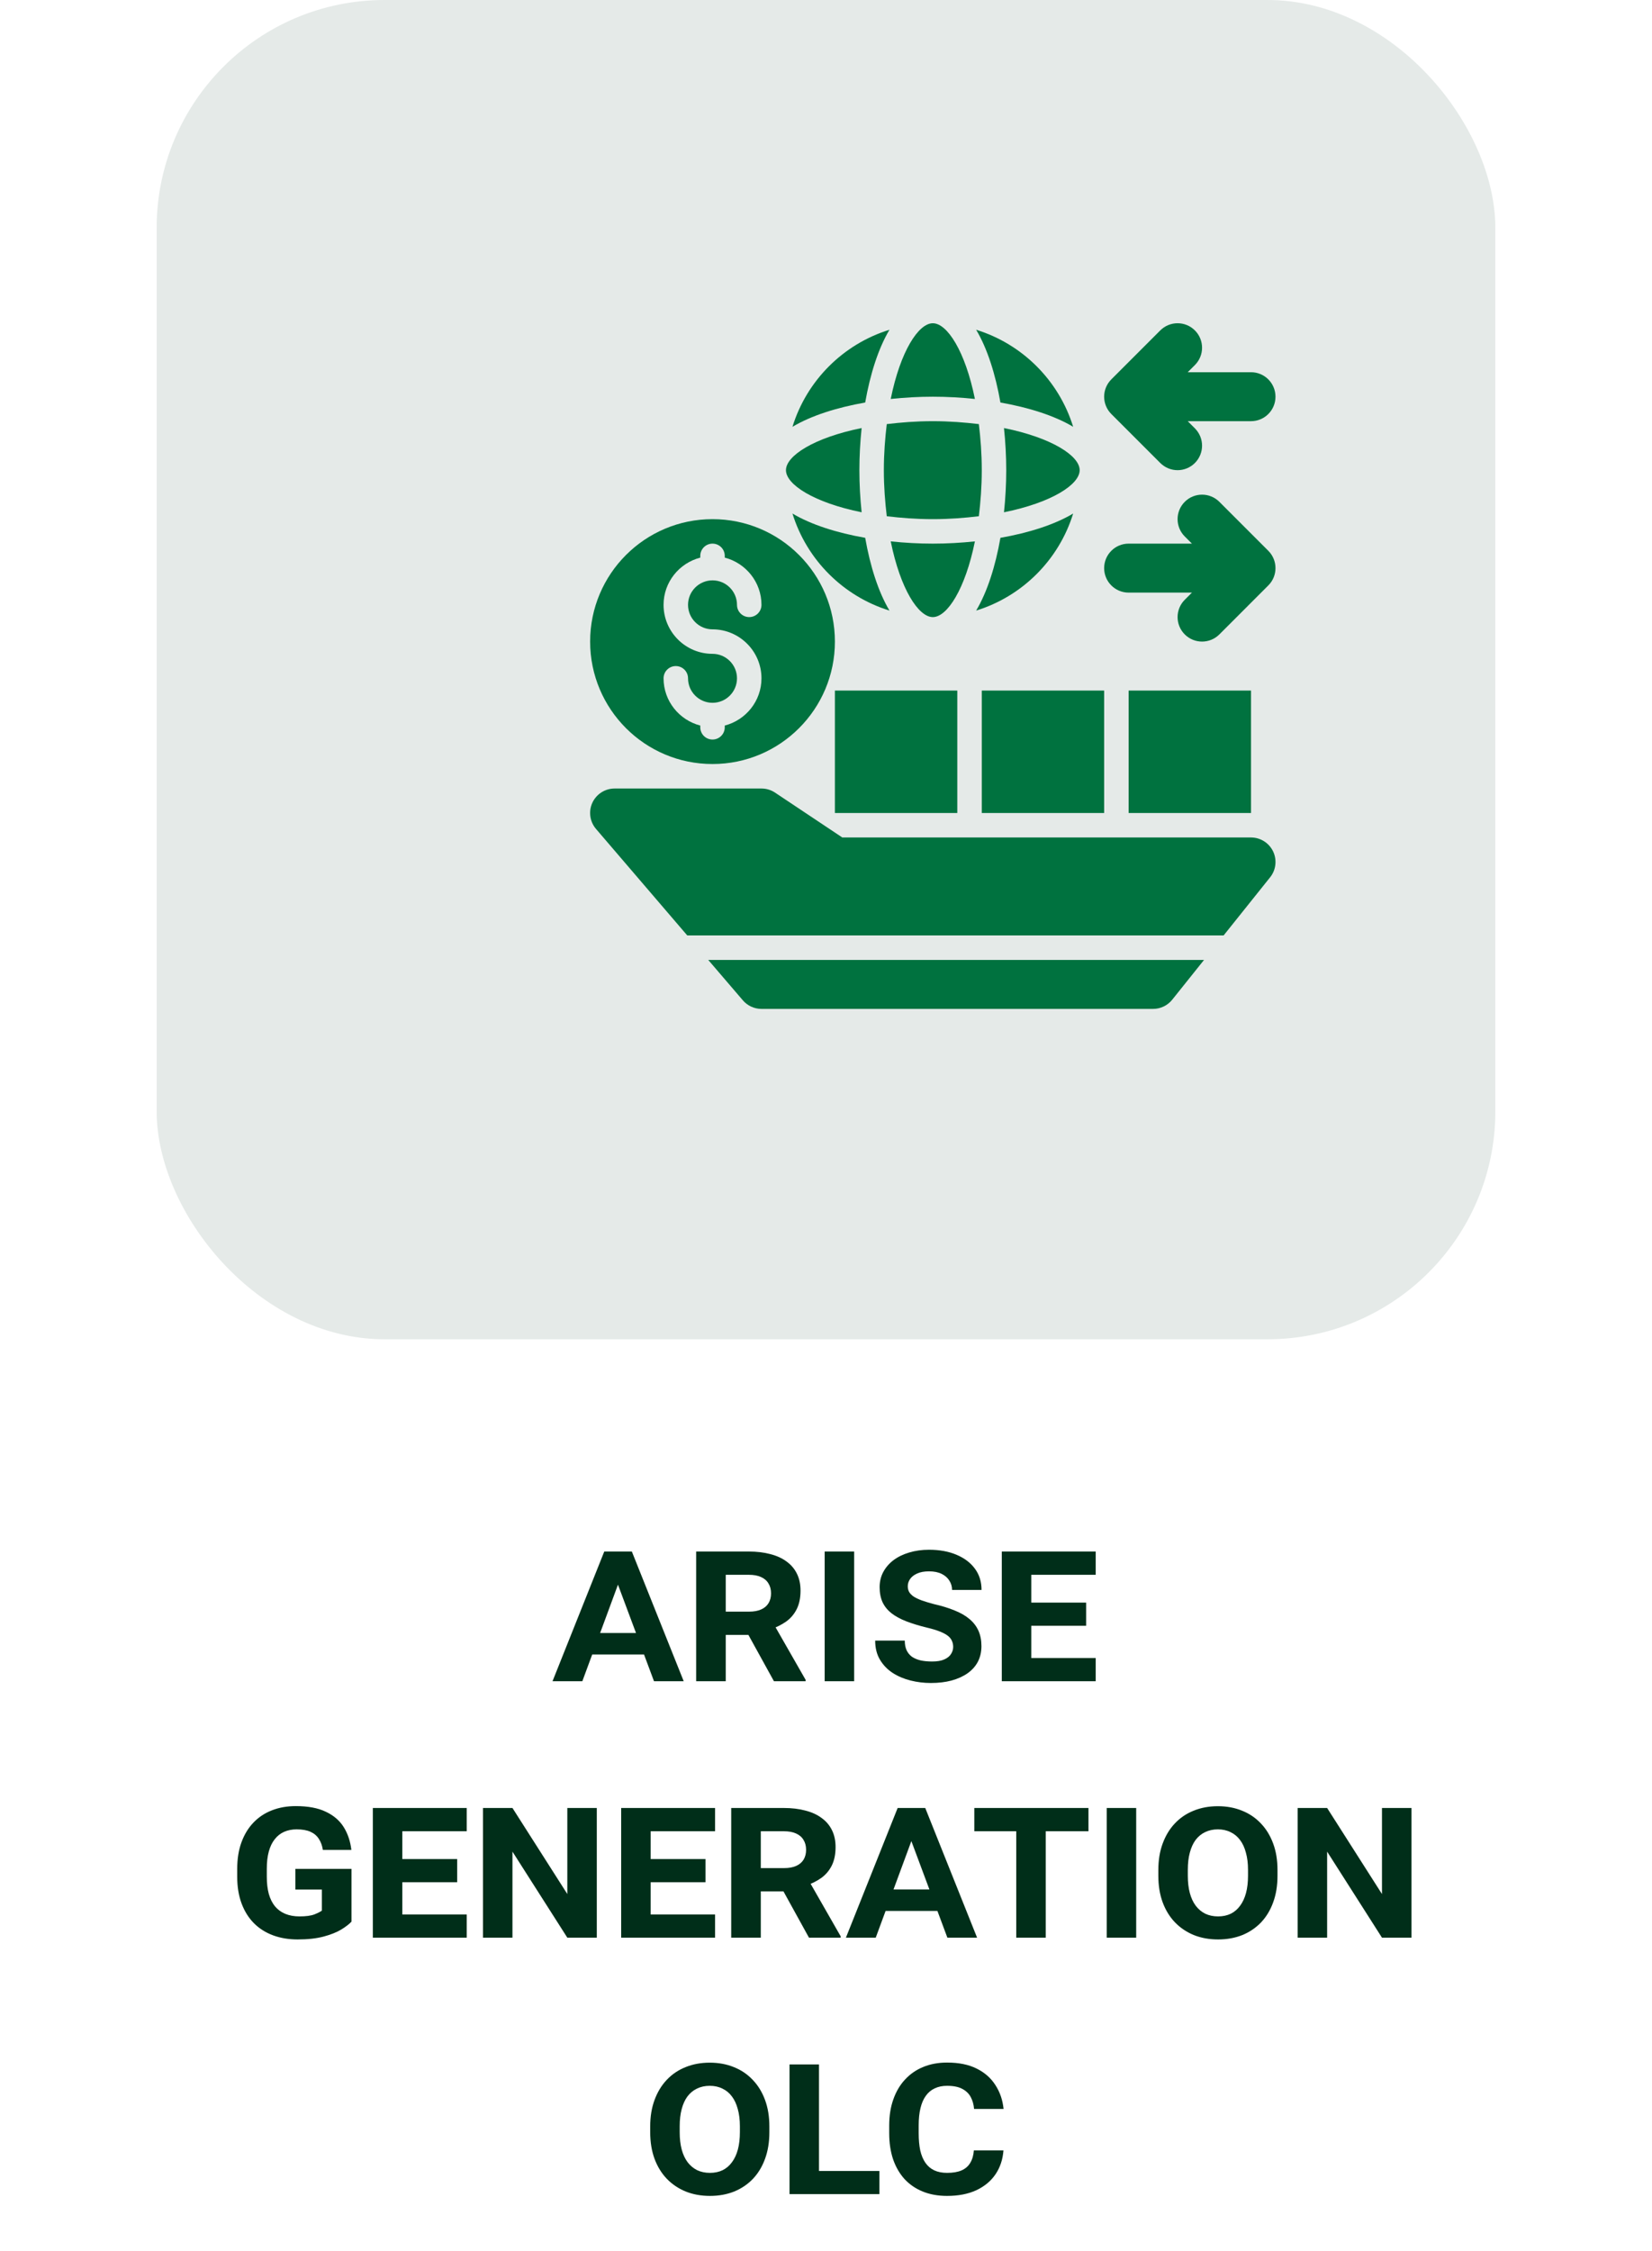 <svg width="116" height="158" viewBox="0 0 116 158" fill="none" xmlns="http://www.w3.org/2000/svg">
<rect x="11" width="94" height="94" rx="16" fill="#E5EAE8"/>
<path d="M43.469 111.016L40.891 118H38.797L42.43 108.898H43.836L43.469 111.016ZM45.922 118L43.312 111.008L42.945 108.898H44.367L48.008 118H45.922ZM45.836 114.617V116.125H40.719V114.617H45.836ZM48.883 108.898H52.578C53.135 108.898 53.638 108.958 54.086 109.078C54.539 109.193 54.922 109.367 55.234 109.602C55.552 109.831 55.794 110.117 55.961 110.461C56.128 110.799 56.211 111.193 56.211 111.641C56.211 112.151 56.122 112.583 55.945 112.938C55.768 113.292 55.521 113.583 55.203 113.812C54.885 114.036 54.513 114.221 54.086 114.367L53.414 114.75H50.219L50.203 113.117H52.602C52.94 113.117 53.224 113.065 53.453 112.961C53.682 112.857 53.854 112.708 53.969 112.516C54.083 112.323 54.141 112.096 54.141 111.836C54.141 111.565 54.081 111.333 53.961 111.141C53.846 110.943 53.672 110.792 53.438 110.688C53.208 110.583 52.922 110.531 52.578 110.531H50.961V118H48.883V108.898ZM54.344 118L52.125 113.977L54.312 113.961L56.57 117.906V118H54.344ZM59.977 108.898V118H57.906V108.898H59.977ZM66.93 115.594C66.93 115.432 66.898 115.286 66.836 115.156C66.779 115.026 66.682 114.909 66.547 114.805C66.412 114.701 66.224 114.602 65.984 114.508C65.75 114.414 65.456 114.326 65.102 114.242C64.544 114.107 64.057 113.958 63.641 113.797C63.224 113.635 62.875 113.445 62.594 113.227C62.318 113.008 62.109 112.75 61.969 112.453C61.833 112.151 61.766 111.799 61.766 111.398C61.766 111.013 61.849 110.661 62.016 110.344C62.188 110.021 62.427 109.742 62.734 109.508C63.047 109.273 63.414 109.094 63.836 108.969C64.263 108.839 64.729 108.773 65.234 108.773C65.969 108.773 66.612 108.891 67.164 109.125C67.721 109.359 68.154 109.688 68.461 110.109C68.768 110.526 68.922 111.021 68.922 111.594H66.852C66.852 111.354 66.789 111.138 66.664 110.945C66.544 110.747 66.365 110.589 66.125 110.469C65.885 110.349 65.588 110.289 65.234 110.289C64.896 110.289 64.615 110.341 64.391 110.445C64.172 110.544 64.008 110.674 63.898 110.836C63.794 110.992 63.742 111.159 63.742 111.336C63.742 111.482 63.773 111.615 63.836 111.734C63.904 111.849 64.008 111.956 64.148 112.055C64.294 112.148 64.484 112.24 64.719 112.328C64.953 112.411 65.237 112.497 65.57 112.586C66.122 112.711 66.607 112.859 67.023 113.031C67.445 113.198 67.794 113.398 68.07 113.633C68.352 113.867 68.562 114.141 68.703 114.453C68.844 114.766 68.914 115.128 68.914 115.539C68.914 115.945 68.831 116.31 68.664 116.633C68.497 116.951 68.255 117.221 67.938 117.445C67.625 117.664 67.25 117.833 66.812 117.953C66.38 118.068 65.896 118.125 65.359 118.125C64.88 118.125 64.409 118.068 63.945 117.953C63.482 117.839 63.062 117.661 62.688 117.422C62.312 117.177 62.013 116.867 61.789 116.492C61.565 116.117 61.453 115.669 61.453 115.148H63.531C63.531 115.409 63.573 115.633 63.656 115.82C63.745 116.008 63.87 116.161 64.031 116.281C64.198 116.396 64.401 116.482 64.641 116.539C64.88 116.591 65.151 116.617 65.453 116.617C65.807 116.617 66.094 116.568 66.312 116.469C66.531 116.37 66.688 116.242 66.781 116.086C66.88 115.93 66.93 115.766 66.93 115.594ZM76.938 116.375V118H71.719V116.375H76.938ZM72.414 108.898V118H70.344V108.898H72.414ZM76.266 112.484V114.109H71.719V112.484H76.266ZM76.938 108.898V110.531H71.719V108.898H76.938ZM24.68 131.172V134.875C24.523 135.047 24.284 135.232 23.961 135.43C23.643 135.622 23.232 135.786 22.727 135.922C22.221 136.057 21.612 136.125 20.898 136.125C20.268 136.125 19.693 136.029 19.172 135.836C18.651 135.643 18.203 135.359 17.828 134.984C17.453 134.604 17.164 134.141 16.961 133.594C16.758 133.047 16.656 132.422 16.656 131.719V131.18C16.656 130.477 16.755 129.854 16.953 129.312C17.151 128.766 17.432 128.302 17.797 127.922C18.162 127.542 18.594 127.255 19.094 127.062C19.599 126.865 20.156 126.766 20.766 126.766C21.63 126.766 22.336 126.898 22.883 127.164C23.435 127.424 23.854 127.786 24.141 128.25C24.427 128.714 24.604 129.245 24.672 129.844H22.672C22.625 129.542 22.531 129.284 22.391 129.07C22.255 128.852 22.06 128.685 21.805 128.57C21.555 128.456 21.229 128.398 20.828 128.398C20.505 128.398 20.213 128.456 19.953 128.57C19.693 128.685 19.471 128.859 19.289 129.094C19.107 129.323 18.969 129.609 18.875 129.953C18.781 130.297 18.734 130.701 18.734 131.164V131.719C18.734 132.177 18.781 132.581 18.875 132.93C18.974 133.279 19.12 133.57 19.312 133.805C19.505 134.034 19.745 134.208 20.031 134.328C20.323 134.448 20.656 134.508 21.031 134.508C21.484 134.508 21.833 134.461 22.078 134.367C22.323 134.268 22.497 134.18 22.602 134.102V132.625H20.742V131.172H24.68ZM32.773 134.375V136H27.555V134.375H32.773ZM28.25 126.898V136H26.18V126.898H28.25ZM32.102 130.484V132.109H27.555V130.484H32.102ZM32.773 126.898V128.531H27.555V126.898H32.773ZM41.906 126.898V136H39.836L35.984 129.961V136H33.914V126.898H35.984L39.836 132.938V126.898H41.906ZM50.211 134.375V136H44.992V134.375H50.211ZM45.688 126.898V136H43.617V126.898H45.688ZM49.539 130.484V132.109H44.992V130.484H49.539ZM50.211 126.898V128.531H44.992V126.898H50.211ZM51.344 126.898H55.039C55.596 126.898 56.099 126.958 56.547 127.078C57 127.193 57.383 127.367 57.695 127.602C58.013 127.831 58.255 128.117 58.422 128.461C58.589 128.799 58.672 129.193 58.672 129.641C58.672 130.151 58.583 130.583 58.406 130.938C58.229 131.292 57.982 131.583 57.664 131.812C57.346 132.036 56.974 132.221 56.547 132.367L55.875 132.75H52.68L52.664 131.117H55.062C55.401 131.117 55.685 131.065 55.914 130.961C56.143 130.857 56.315 130.708 56.43 130.516C56.544 130.323 56.602 130.096 56.602 129.836C56.602 129.565 56.542 129.333 56.422 129.141C56.307 128.943 56.133 128.792 55.898 128.688C55.669 128.583 55.383 128.531 55.039 128.531H53.422V136H51.344V126.898ZM56.805 136L54.586 131.977L56.773 131.961L59.031 135.906V136H56.805ZM64.07 129.016L61.492 136H59.398L63.031 126.898H64.438L64.07 129.016ZM66.523 136L63.914 129.008L63.547 126.898H64.969L68.609 136H66.523ZM66.438 132.617V134.125H61.32V132.617H66.438ZM73.43 126.898V136H71.359V126.898H73.43ZM76.43 126.898V128.531H68.414V126.898H76.43ZM79.781 126.898V136H77.711V126.898H79.781ZM89.703 131.25V131.656C89.703 132.349 89.602 132.971 89.398 133.523C89.201 134.07 88.917 134.539 88.547 134.93C88.177 135.315 87.737 135.612 87.227 135.82C86.716 136.023 86.151 136.125 85.531 136.125C84.912 136.125 84.346 136.023 83.836 135.82C83.326 135.612 82.883 135.315 82.508 134.93C82.133 134.539 81.844 134.07 81.641 133.523C81.438 132.971 81.336 132.349 81.336 131.656V131.25C81.336 130.557 81.438 129.938 81.641 129.391C81.844 128.839 82.13 128.367 82.5 127.977C82.87 127.586 83.31 127.289 83.82 127.086C84.331 126.878 84.896 126.773 85.516 126.773C86.135 126.773 86.701 126.878 87.211 127.086C87.721 127.289 88.162 127.586 88.531 127.977C88.906 128.367 89.195 128.839 89.398 129.391C89.602 129.938 89.703 130.557 89.703 131.25ZM87.633 131.656V131.234C87.633 130.781 87.583 130.38 87.484 130.031C87.391 129.677 87.253 129.38 87.07 129.141C86.893 128.901 86.672 128.719 86.406 128.594C86.146 128.464 85.849 128.398 85.516 128.398C85.182 128.398 84.883 128.464 84.617 128.594C84.357 128.719 84.135 128.901 83.953 129.141C83.776 129.38 83.641 129.677 83.547 130.031C83.453 130.38 83.406 130.781 83.406 131.234V131.656C83.406 132.109 83.453 132.513 83.547 132.867C83.641 133.216 83.779 133.513 83.961 133.758C84.148 134.003 84.372 134.19 84.633 134.32C84.898 134.445 85.198 134.508 85.531 134.508C85.865 134.508 86.162 134.445 86.422 134.32C86.682 134.19 86.901 134.003 87.078 133.758C87.26 133.513 87.398 133.216 87.492 132.867C87.586 132.513 87.633 132.109 87.633 131.656ZM99.109 126.898V136H97.039L93.188 129.961V136H91.117V126.898H93.188L97.039 132.938V126.898H99.109ZM54.023 149.25V149.656C54.023 150.349 53.922 150.971 53.719 151.523C53.521 152.07 53.237 152.539 52.867 152.93C52.497 153.315 52.057 153.612 51.547 153.82C51.036 154.023 50.471 154.125 49.852 154.125C49.232 154.125 48.667 154.023 48.156 153.82C47.646 153.612 47.203 153.315 46.828 152.93C46.453 152.539 46.164 152.07 45.961 151.523C45.758 150.971 45.656 150.349 45.656 149.656V149.25C45.656 148.557 45.758 147.938 45.961 147.391C46.164 146.839 46.45 146.367 46.82 145.977C47.19 145.586 47.63 145.289 48.141 145.086C48.651 144.878 49.216 144.773 49.836 144.773C50.456 144.773 51.021 144.878 51.531 145.086C52.042 145.289 52.482 145.586 52.852 145.977C53.227 146.367 53.516 146.839 53.719 147.391C53.922 147.938 54.023 148.557 54.023 149.25ZM51.953 149.656V149.234C51.953 148.781 51.904 148.38 51.805 148.031C51.711 147.677 51.573 147.38 51.391 147.141C51.214 146.901 50.992 146.719 50.727 146.594C50.466 146.464 50.169 146.398 49.836 146.398C49.503 146.398 49.203 146.464 48.938 146.594C48.677 146.719 48.456 146.901 48.273 147.141C48.096 147.38 47.961 147.677 47.867 148.031C47.773 148.38 47.727 148.781 47.727 149.234V149.656C47.727 150.109 47.773 150.513 47.867 150.867C47.961 151.216 48.099 151.513 48.281 151.758C48.469 152.003 48.693 152.19 48.953 152.32C49.219 152.445 49.518 152.508 49.852 152.508C50.185 152.508 50.482 152.445 50.742 152.32C51.003 152.19 51.221 152.003 51.398 151.758C51.581 151.513 51.719 151.216 51.812 150.867C51.906 150.513 51.953 150.109 51.953 149.656ZM61.75 152.375V154H56.812V152.375H61.75ZM57.508 144.898V154H55.438V144.898H57.508ZM68.383 150.93H70.461C70.414 151.565 70.229 152.122 69.906 152.602C69.583 153.081 69.133 153.456 68.555 153.727C67.982 153.992 67.297 154.125 66.5 154.125C65.865 154.125 65.297 154.023 64.797 153.82C64.297 153.617 63.87 153.326 63.516 152.945C63.167 152.56 62.898 152.096 62.711 151.555C62.529 151.013 62.438 150.401 62.438 149.719V149.188C62.438 148.505 62.534 147.893 62.727 147.352C62.919 146.805 63.193 146.341 63.547 145.961C63.901 145.576 64.326 145.281 64.82 145.078C65.32 144.87 65.88 144.766 66.5 144.766C67.323 144.766 68.016 144.906 68.578 145.188C69.146 145.469 69.586 145.857 69.898 146.352C70.216 146.841 70.406 147.398 70.469 148.023H68.398C68.372 147.711 68.294 147.432 68.164 147.188C68.034 146.943 67.833 146.75 67.562 146.609C67.297 146.469 66.943 146.398 66.5 146.398C66.172 146.398 65.883 146.458 65.633 146.578C65.383 146.693 65.174 146.867 65.008 147.102C64.841 147.331 64.716 147.62 64.633 147.969C64.549 148.312 64.508 148.716 64.508 149.18V149.719C64.508 150.177 64.544 150.581 64.617 150.93C64.695 151.273 64.815 151.562 64.977 151.797C65.138 152.031 65.344 152.208 65.594 152.328C65.849 152.448 66.151 152.508 66.5 152.508C66.912 152.508 67.25 152.451 67.516 152.336C67.781 152.221 67.984 152.047 68.125 151.812C68.271 151.573 68.357 151.279 68.383 150.93Z" fill="#002E19"/>
<g clip-path="url(#clip0_670_544)">
<path d="M81.472 32.496C81.808 32.832 82.248 33 82.688 33C83.127 33 83.567 32.832 83.903 32.496C84.574 31.825 84.574 30.737 83.903 30.066L83.399 29.562H87.844C88.794 29.562 89.562 28.793 89.562 27.844C89.562 26.895 88.794 26.125 87.844 26.125H83.399L83.903 25.622C84.574 24.95 84.574 23.862 83.903 23.191C83.231 22.52 82.144 22.52 81.472 23.191L78.035 26.628C77.363 27.3 77.363 28.388 78.035 29.059L81.472 32.496Z" fill="#00723F"/>
<path d="M85.621 35.222C84.95 34.551 83.862 34.551 83.191 35.222C82.52 35.894 82.52 36.981 83.191 37.653L83.695 38.156H79.25C78.3 38.156 77.531 38.926 77.531 39.875C77.531 40.824 78.3 41.594 79.25 41.594H83.695L83.191 42.097C82.52 42.769 82.52 43.856 83.191 44.528C83.527 44.863 83.966 45.031 84.406 45.031C84.846 45.031 85.286 44.863 85.621 44.528L89.059 41.09C89.73 40.419 89.73 39.331 89.059 38.66L85.621 35.222Z" fill="#00723F"/>
<path d="M48.258 65.656H85.92L89.187 61.573C89.6 61.058 89.678 60.351 89.393 59.756C89.106 59.16 88.505 58.781 87.844 58.781H59.145L54.422 55.632C54.14 55.444 53.808 55.344 53.469 55.344H43.156C42.485 55.344 41.876 55.735 41.594 56.344C41.314 56.954 41.415 57.672 41.851 58.181L48.258 65.656Z" fill="#00723F"/>
<path d="M49.731 67.375L52.163 70.212C52.49 70.594 52.967 70.812 53.469 70.812H80.969C81.491 70.812 81.984 70.575 82.311 70.167L84.545 67.375H49.731Z" fill="#00723F"/>
<path d="M87.844 48.469H79.25V57.062H87.844V48.469Z" fill="#00723F"/>
<path d="M77.531 48.469H68.938V57.062H77.531V48.469Z" fill="#00723F"/>
<path d="M67.219 48.469H58.625V57.062H67.219V48.469Z" fill="#00723F"/>
<path d="M50.031 36.438C45.285 36.438 41.438 40.285 41.438 45.031C41.438 49.777 45.285 53.625 50.031 53.625C54.777 53.625 58.625 49.777 58.625 45.031C58.625 40.285 54.777 36.438 50.031 36.438ZM50.031 44.172C51.926 44.172 53.469 45.714 53.469 47.609C53.469 49.207 52.369 50.541 50.891 50.925V51.047C50.891 51.522 50.506 51.906 50.031 51.906C49.556 51.906 49.172 51.522 49.172 51.047V50.925C47.694 50.541 46.594 49.207 46.594 47.609C46.594 47.134 46.978 46.75 47.453 46.75C47.928 46.75 48.312 47.134 48.312 47.609C48.312 48.557 49.083 49.328 50.031 49.328C50.98 49.328 51.75 48.557 51.75 47.609C51.75 46.662 50.98 45.891 50.031 45.891C48.136 45.891 46.594 44.349 46.594 42.453C46.594 40.856 47.694 39.522 49.172 39.138V39.016C49.172 38.541 49.556 38.156 50.031 38.156C50.506 38.156 50.891 38.541 50.891 39.016V39.138C52.369 39.522 53.469 40.856 53.469 42.453C53.469 42.928 53.084 43.312 52.609 43.312C52.134 43.312 51.75 42.928 51.75 42.453C51.75 41.506 50.98 40.734 50.031 40.734C49.083 40.734 48.312 41.506 48.312 42.453C48.312 43.401 49.083 44.172 50.031 44.172Z" fill="#00723F"/>
<path d="M55.188 33C55.188 34.006 57.148 35.277 60.502 35.955C60.4 34.98 60.344 33.986 60.344 33C60.344 32.014 60.4 31.019 60.502 30.044C57.148 30.723 55.188 31.994 55.188 33Z" fill="#00723F"/>
<path d="M65.501 27.844C66.486 27.844 67.481 27.9 68.456 28.002C67.778 24.648 66.506 22.688 65.501 22.688C64.495 22.688 63.223 24.648 62.545 28.002C63.52 27.9 64.515 27.844 65.501 27.844Z" fill="#00723F"/>
<path d="M68.733 29.767C67.734 29.648 66.675 29.562 65.5 29.562C64.326 29.562 63.266 29.648 62.267 29.767C62.148 30.766 62.062 31.826 62.062 33C62.062 34.175 62.148 35.234 62.267 36.233C63.266 36.352 64.326 36.438 65.5 36.438C66.675 36.438 67.734 36.352 68.733 36.233C68.852 35.234 68.938 34.175 68.938 33C68.938 31.825 68.852 30.766 68.733 29.767Z" fill="#00723F"/>
<path d="M65.501 38.156C64.515 38.156 63.52 38.1 62.545 37.998C63.223 41.352 64.495 43.313 65.501 43.313C66.506 43.313 67.778 41.352 68.456 37.998C67.481 38.1 66.486 38.156 65.501 38.156Z" fill="#00723F"/>
<path d="M60.752 28.252C61.102 26.262 61.672 24.46 62.457 23.145C59.209 24.147 56.647 26.709 55.645 29.957C56.96 29.172 58.763 28.601 60.752 28.252Z" fill="#00723F"/>
<path d="M60.752 37.748C58.763 37.399 56.96 36.828 55.645 36.044C56.647 39.291 59.209 41.853 62.457 42.855C61.672 41.54 61.102 39.738 60.752 37.748Z" fill="#00723F"/>
<path d="M70.248 37.748C69.898 39.738 69.328 41.54 68.543 42.855C71.791 41.853 74.353 39.291 75.355 36.044C74.04 36.828 72.238 37.399 70.248 37.748Z" fill="#00723F"/>
<path d="M75.812 33C75.812 31.994 73.852 30.723 70.498 30.044C70.6 31.019 70.656 32.014 70.656 33C70.656 33.986 70.6 34.98 70.498 35.956C73.852 35.277 75.812 34.006 75.812 33Z" fill="#00723F"/>
<path d="M70.248 28.252C72.238 28.601 74.04 29.172 75.355 29.956C74.353 26.709 71.791 24.146 68.543 23.145C69.328 24.459 69.898 26.262 70.248 28.252Z" fill="#00723F"/>
</g>
<defs>
<clipPath id="clip0_670_544">
<rect width="55" height="68.75" fill="white" transform="translate(38 19.25)"/>
</clipPath>
</defs>
</svg>
